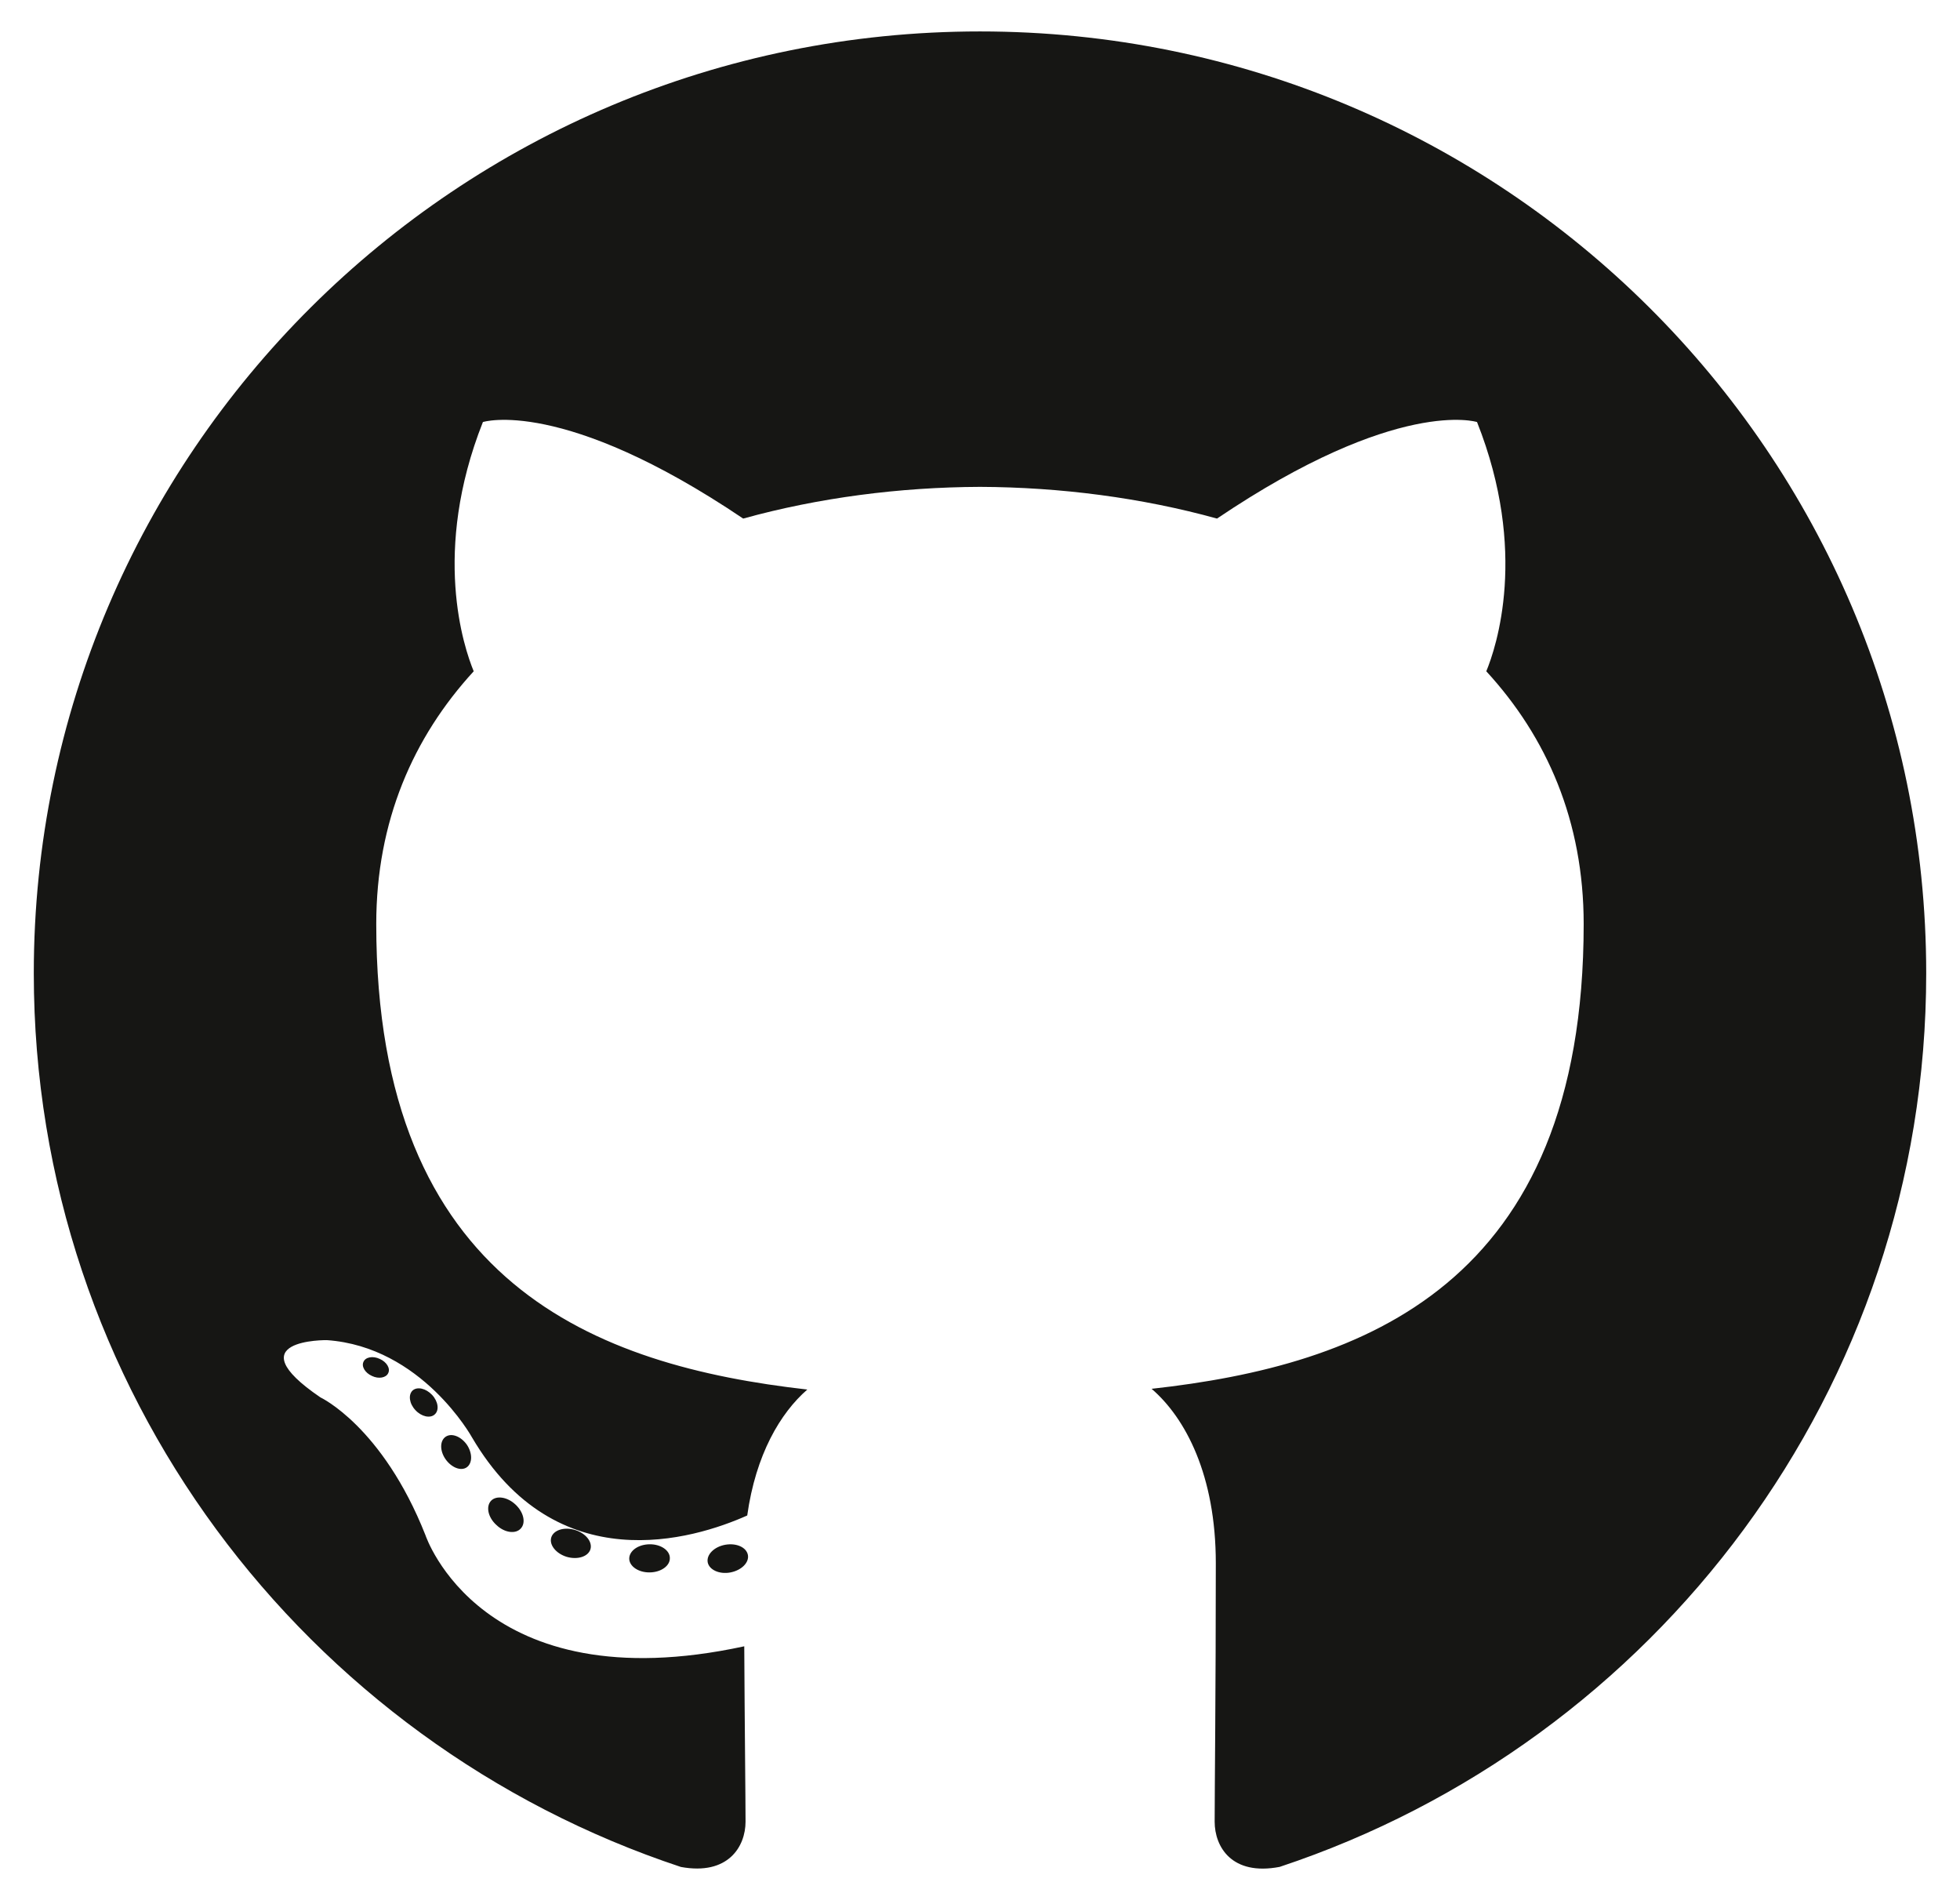 <svg width="29" height="28" viewBox="0 0 29 28" fill="none" xmlns="http://www.w3.org/2000/svg">
<path d="M14.5 0.465C6.769 0.465 0.5 6.702 0.5 14.397C0.5 20.553 4.511 25.775 10.074 27.617C10.774 27.746 11.031 27.315 11.031 26.947C11.031 26.615 11.018 25.517 11.012 24.353C7.117 25.196 6.295 22.709 6.295 22.709C5.658 21.099 4.741 20.671 4.741 20.671C3.47 19.806 4.836 19.824 4.836 19.824C6.242 19.922 6.982 21.26 6.982 21.26C8.231 23.39 10.258 22.774 11.056 22.418C11.182 21.517 11.545 20.903 11.945 20.555C8.836 20.203 5.567 19.008 5.567 13.669C5.567 12.148 6.114 10.905 7.009 9.93C6.864 9.579 6.385 8.162 7.145 6.243C7.145 6.243 8.321 5.868 10.996 7.671C12.113 7.362 13.31 7.207 14.5 7.202C15.69 7.207 16.889 7.362 18.007 7.671C20.68 5.868 21.854 6.243 21.854 6.243C22.616 8.162 22.136 9.579 21.991 9.93C22.888 10.905 23.432 12.148 23.432 13.669C23.432 19.021 20.157 20.199 17.039 20.544C17.541 20.976 17.989 21.824 17.989 23.124C17.989 24.988 17.972 26.488 17.972 26.947C17.972 27.318 18.224 27.752 18.934 27.616C24.494 25.771 28.5 20.551 28.5 14.397C28.5 6.702 22.232 0.465 14.5 0.465ZM5.744 20.312C5.713 20.381 5.603 20.402 5.504 20.354C5.402 20.309 5.345 20.214 5.378 20.145C5.408 20.074 5.518 20.054 5.619 20.102C5.721 20.147 5.779 20.242 5.744 20.312ZM6.432 20.923C6.365 20.985 6.235 20.956 6.146 20.859C6.055 20.762 6.038 20.632 6.105 20.569C6.174 20.508 6.301 20.537 6.393 20.634C6.484 20.732 6.502 20.861 6.432 20.923ZM6.905 21.706C6.819 21.765 6.679 21.709 6.592 21.585C6.506 21.462 6.506 21.313 6.594 21.253C6.681 21.194 6.819 21.247 6.907 21.37C6.992 21.496 6.992 21.645 6.905 21.706ZM7.704 22.612C7.627 22.696 7.463 22.673 7.344 22.558C7.221 22.446 7.187 22.287 7.264 22.202C7.342 22.118 7.506 22.142 7.627 22.256C7.748 22.368 7.785 22.528 7.704 22.612ZM8.736 22.918C8.702 23.027 8.545 23.076 8.386 23.03C8.228 22.982 8.124 22.854 8.156 22.744C8.189 22.634 8.347 22.583 8.507 22.632C8.665 22.68 8.769 22.807 8.736 22.918ZM9.911 23.047C9.915 23.162 9.781 23.258 9.614 23.26C9.447 23.263 9.312 23.17 9.31 23.057C9.31 22.941 9.441 22.847 9.609 22.844C9.775 22.841 9.911 22.933 9.911 23.047ZM11.066 23.003C11.086 23.115 10.97 23.23 10.805 23.261C10.642 23.291 10.492 23.221 10.471 23.11C10.451 22.995 10.569 22.88 10.731 22.851C10.897 22.822 11.045 22.889 11.066 23.003Z" fill="#161614"/>
</svg>
